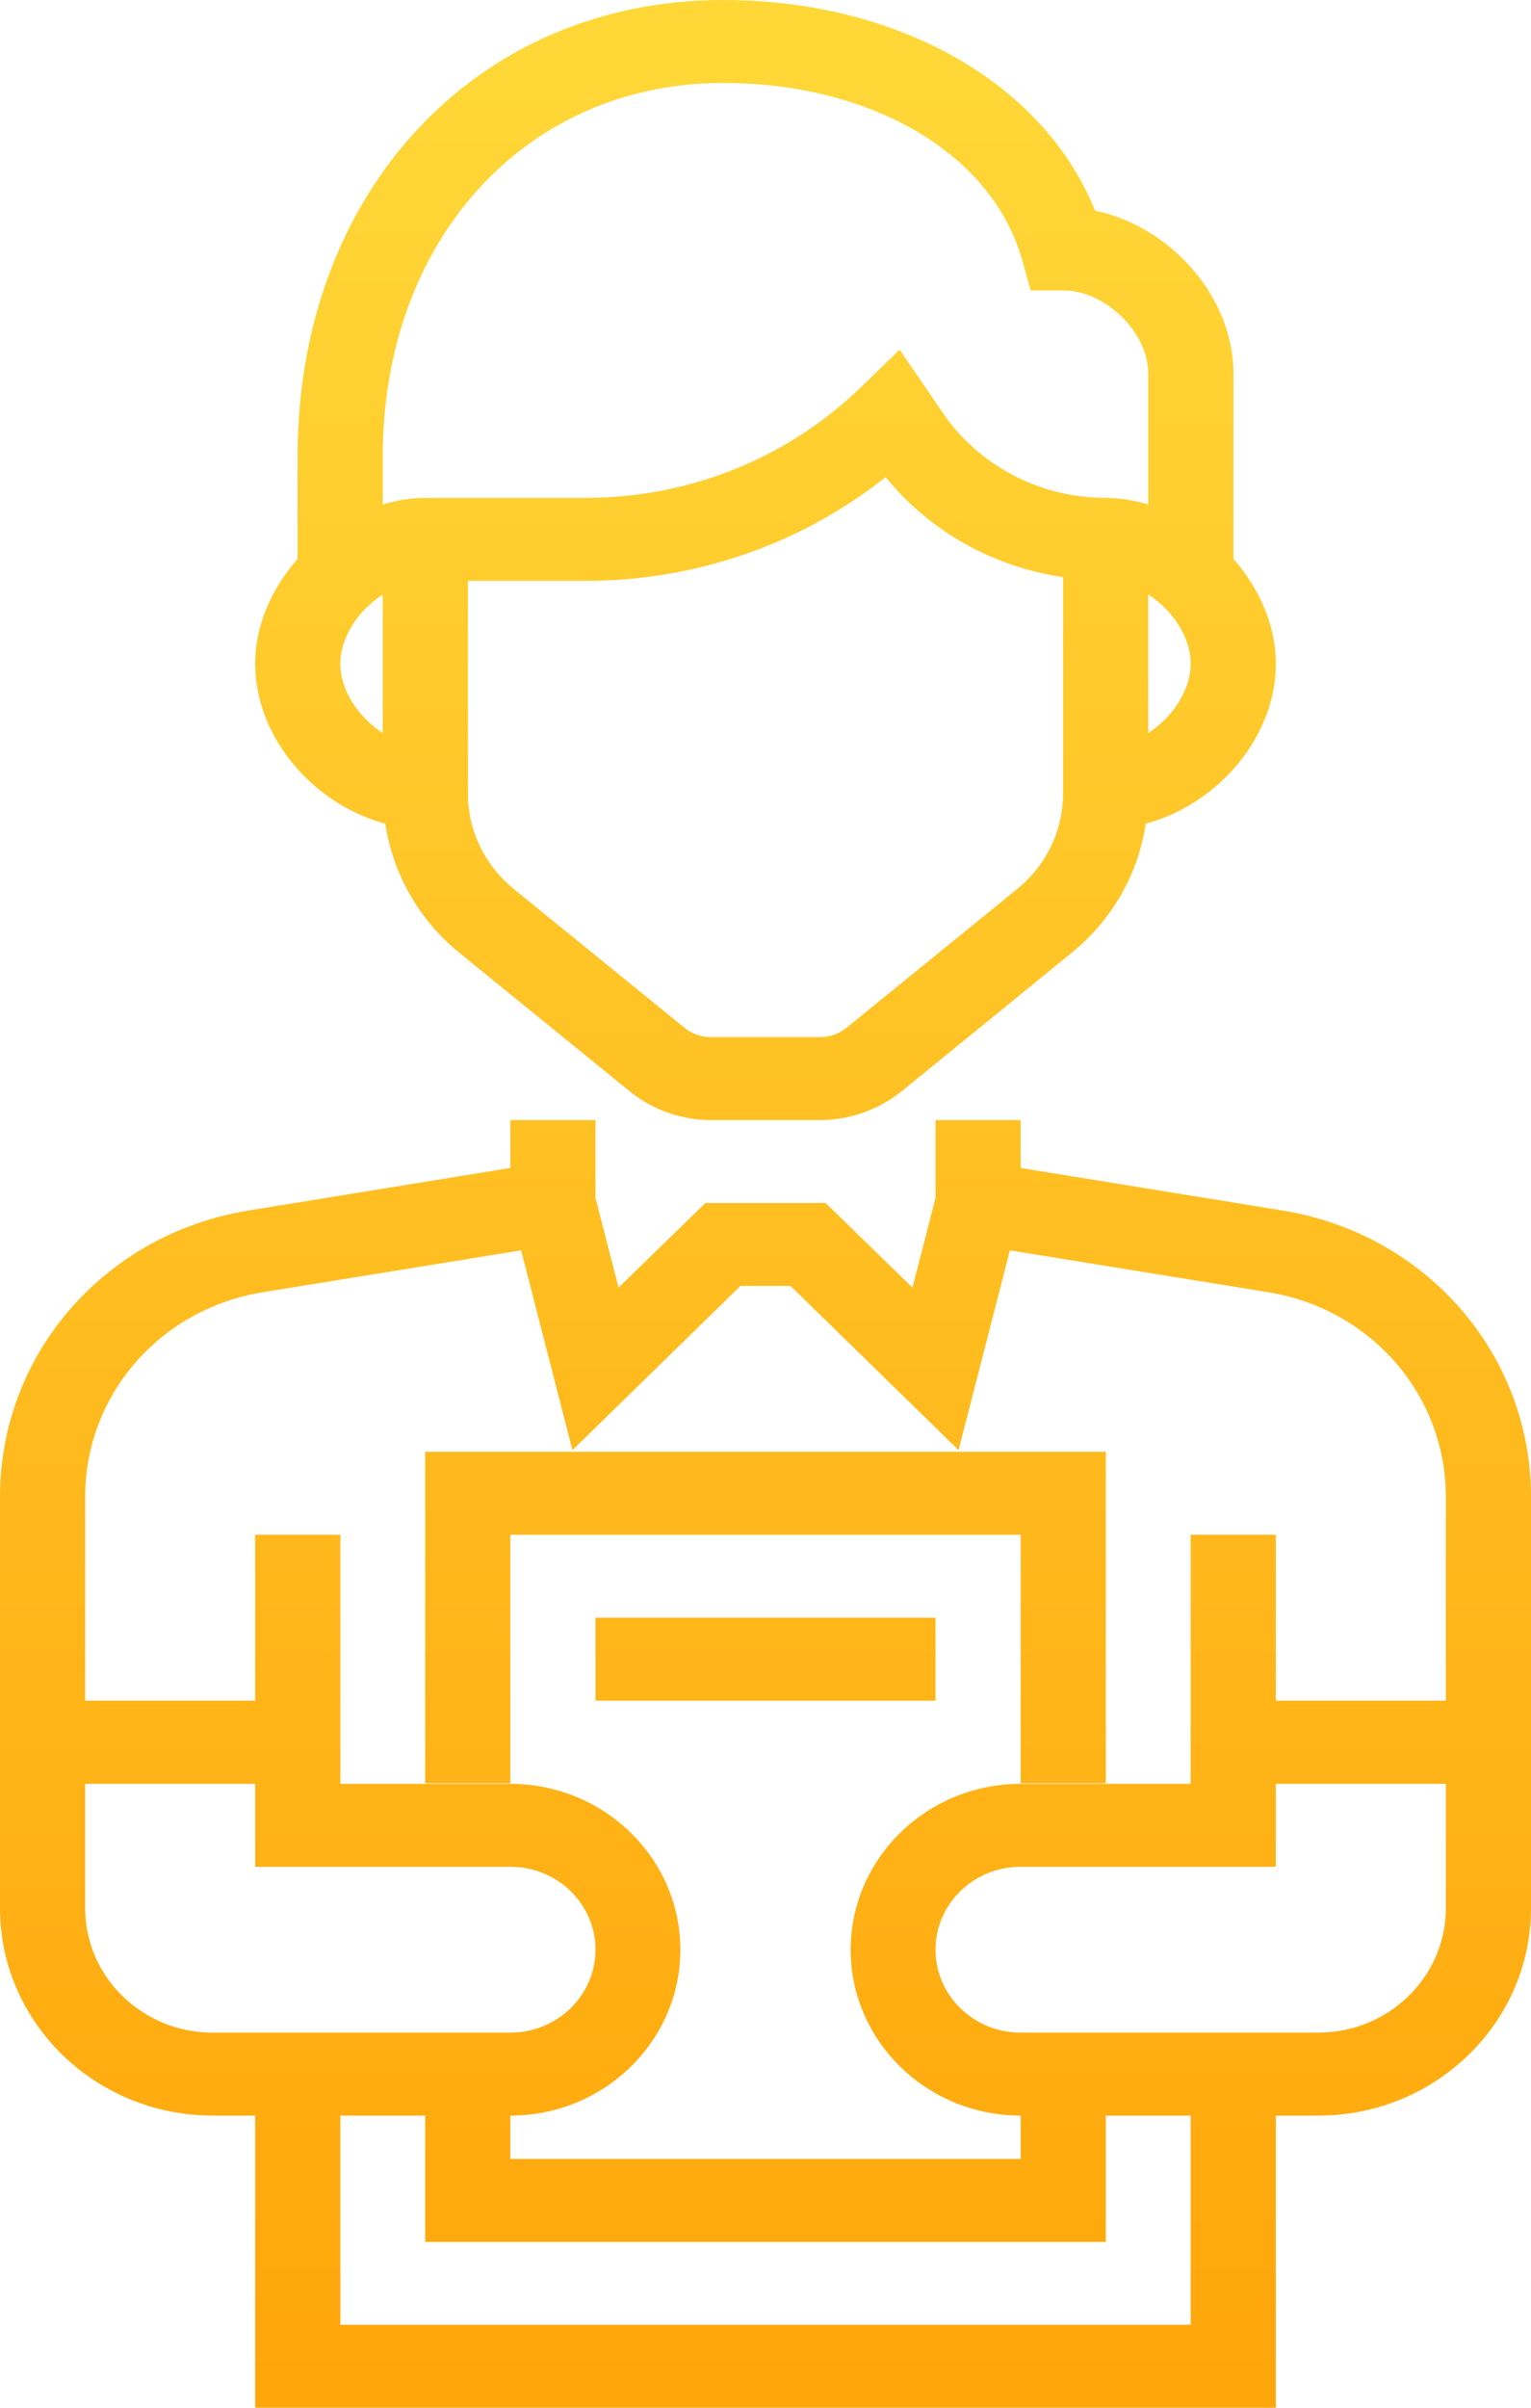 <?xml version="1.0" encoding="UTF-8"?>
<svg xmlns="http://www.w3.org/2000/svg" xmlns:xlink="http://www.w3.org/1999/xlink" width="21pt" height="33pt" viewBox="0 0 21 33" version="1.1">
<defs>
<linearGradient id="linear0" gradientUnits="userSpaceOnUse" x1="0.5" y1="1" x2="0.5" y2="0" gradientTransform="matrix(21,0,0,33,0,0)">
<stop offset="0" style="stop-color:rgb(100%,65.098%,4.314%);stop-opacity:1;"/>
<stop offset="1" style="stop-color:rgb(100%,84.706%,21.961%);stop-opacity:1;"/>
</linearGradient>
</defs>
<g id="surface1">
<path style=" stroke:none;fill-rule:nonzero;fill:url(#linear0);" d="M 17.586 16.59 L 14 16.008 L 14 15.352 L 12.832 15.352 L 12.832 16.418 L 12.516 17.648 L 11.324 16.488 L 9.676 16.488 L 8.484 17.648 L 8.168 16.418 L 8.168 15.352 L 7 15.352 L 7 16.008 L 3.414 16.59 C 1.434 16.91 0 18.562 0 20.516 L 0 26.152 C 0 27.723 1.309 28.996 2.918 28.996 L 3.5 28.996 L 3.5 33 L 17.5 33 L 17.5 28.996 L 18.082 28.996 C 19.691 28.996 21 27.723 21 26.152 L 21 20.516 C 21 18.562 19.566 16.91 17.586 16.59 Z M 1.168 26.152 L 1.168 24.449 L 3.5 24.449 L 3.5 25.586 L 7 25.586 C 7.645 25.586 8.168 26.094 8.168 26.723 C 8.168 27.348 7.645 27.859 7 27.859 L 2.918 27.859 C 1.953 27.859 1.168 27.094 1.168 26.152 Z M 16.332 31.863 L 4.668 31.863 L 4.668 28.996 L 7 28.996 C 8.285 28.996 9.332 27.977 9.332 26.723 C 9.332 25.469 8.285 24.449 7 24.449 L 4.668 24.449 L 4.668 21.035 L 3.5 21.035 L 3.5 23.309 L 1.168 23.309 L 1.168 20.516 C 1.168 19.121 2.191 17.941 3.605 17.711 L 7.148 17.137 L 7.852 19.875 L 10.156 17.625 L 10.844 17.625 L 13.148 19.875 L 13.852 17.137 L 17.395 17.711 C 18.809 17.941 19.832 19.121 19.832 20.516 L 19.832 23.309 L 17.5 23.309 L 17.5 21.035 L 16.332 21.035 L 16.332 24.449 L 14 24.449 C 12.715 24.449 11.668 25.469 11.668 26.723 C 11.668 27.977 12.715 28.996 14 28.996 L 16.332 28.996 Z M 18.082 27.859 L 14 27.859 C 13.355 27.859 12.832 27.348 12.832 26.723 C 12.832 26.094 13.355 25.586 14 25.586 L 17.5 25.586 L 17.5 24.449 L 19.832 24.449 L 19.832 26.152 C 19.832 27.094 19.047 27.859 18.082 27.859 Z M 15.168 30.727 L 5.832 30.727 L 5.832 28.996 L 7 28.996 L 7 29.59 L 14 29.59 L 14 28.996 L 15.168 28.996 Z M 15.168 24.441 L 14 24.441 L 14 21.035 L 7 21.035 L 7 24.441 L 5.832 24.441 L 5.832 19.898 L 15.168 19.898 Z M 8.168 22.172 L 12.832 22.172 L 12.832 23.309 L 8.168 23.309 Z M 5.285 11.289 C 5.391 11.977 5.742 12.605 6.301 13.059 L 8.637 14.957 C 8.949 15.211 9.348 15.352 9.754 15.352 L 11.246 15.352 C 11.652 15.352 12.051 15.211 12.367 14.957 L 14.699 13.059 C 15.258 12.605 15.613 11.977 15.715 11.289 C 16.699 11.027 17.5 10.105 17.5 9.098 C 17.5 8.566 17.27 8.062 16.918 7.66 L 16.918 5.117 C 16.918 4.07 16.059 3.105 15.02 2.887 C 14.32 1.145 12.328 0 9.918 0 C 6.535 0 4.082 2.629 4.082 6.254 L 4.082 7.66 C 3.73 8.062 3.5 8.566 3.5 9.098 C 3.5 10.105 4.301 11.027 5.285 11.289 Z M 4.668 9.098 C 4.668 8.73 4.918 8.363 5.25 8.148 L 5.25 10.047 C 4.918 9.832 4.668 9.465 4.668 9.098 Z M 13.953 12.184 L 11.617 14.082 C 11.512 14.168 11.379 14.215 11.246 14.215 L 9.754 14.215 C 9.621 14.215 9.484 14.168 9.383 14.082 L 7.047 12.184 C 6.648 11.859 6.418 11.383 6.418 10.875 L 6.418 7.961 L 8.027 7.961 C 9.543 7.961 10.984 7.461 12.148 6.539 C 12.754 7.285 13.625 7.77 14.582 7.91 L 14.582 10.875 C 14.582 11.383 14.352 11.859 13.953 12.184 Z M 15.75 10.047 L 15.75 8.148 C 16.082 8.363 16.332 8.73 16.332 9.098 C 16.332 9.461 16.082 9.832 15.75 10.047 Z M 9.918 1.137 C 11.961 1.137 13.613 2.113 14.02 3.562 L 14.137 3.98 L 14.582 3.98 C 15.16 3.98 15.75 4.555 15.75 5.117 L 15.75 6.914 C 15.559 6.859 15.367 6.824 15.168 6.824 C 14.266 6.824 13.43 6.387 12.93 5.656 L 12.34 4.793 L 11.836 5.281 C 10.82 6.277 9.465 6.824 8.027 6.824 L 5.832 6.824 C 5.633 6.824 5.441 6.859 5.25 6.914 L 5.25 6.254 C 5.25 3.289 7.211 1.137 9.918 1.137 Z M 9.918 1.137 "/>
</g>
</svg>
